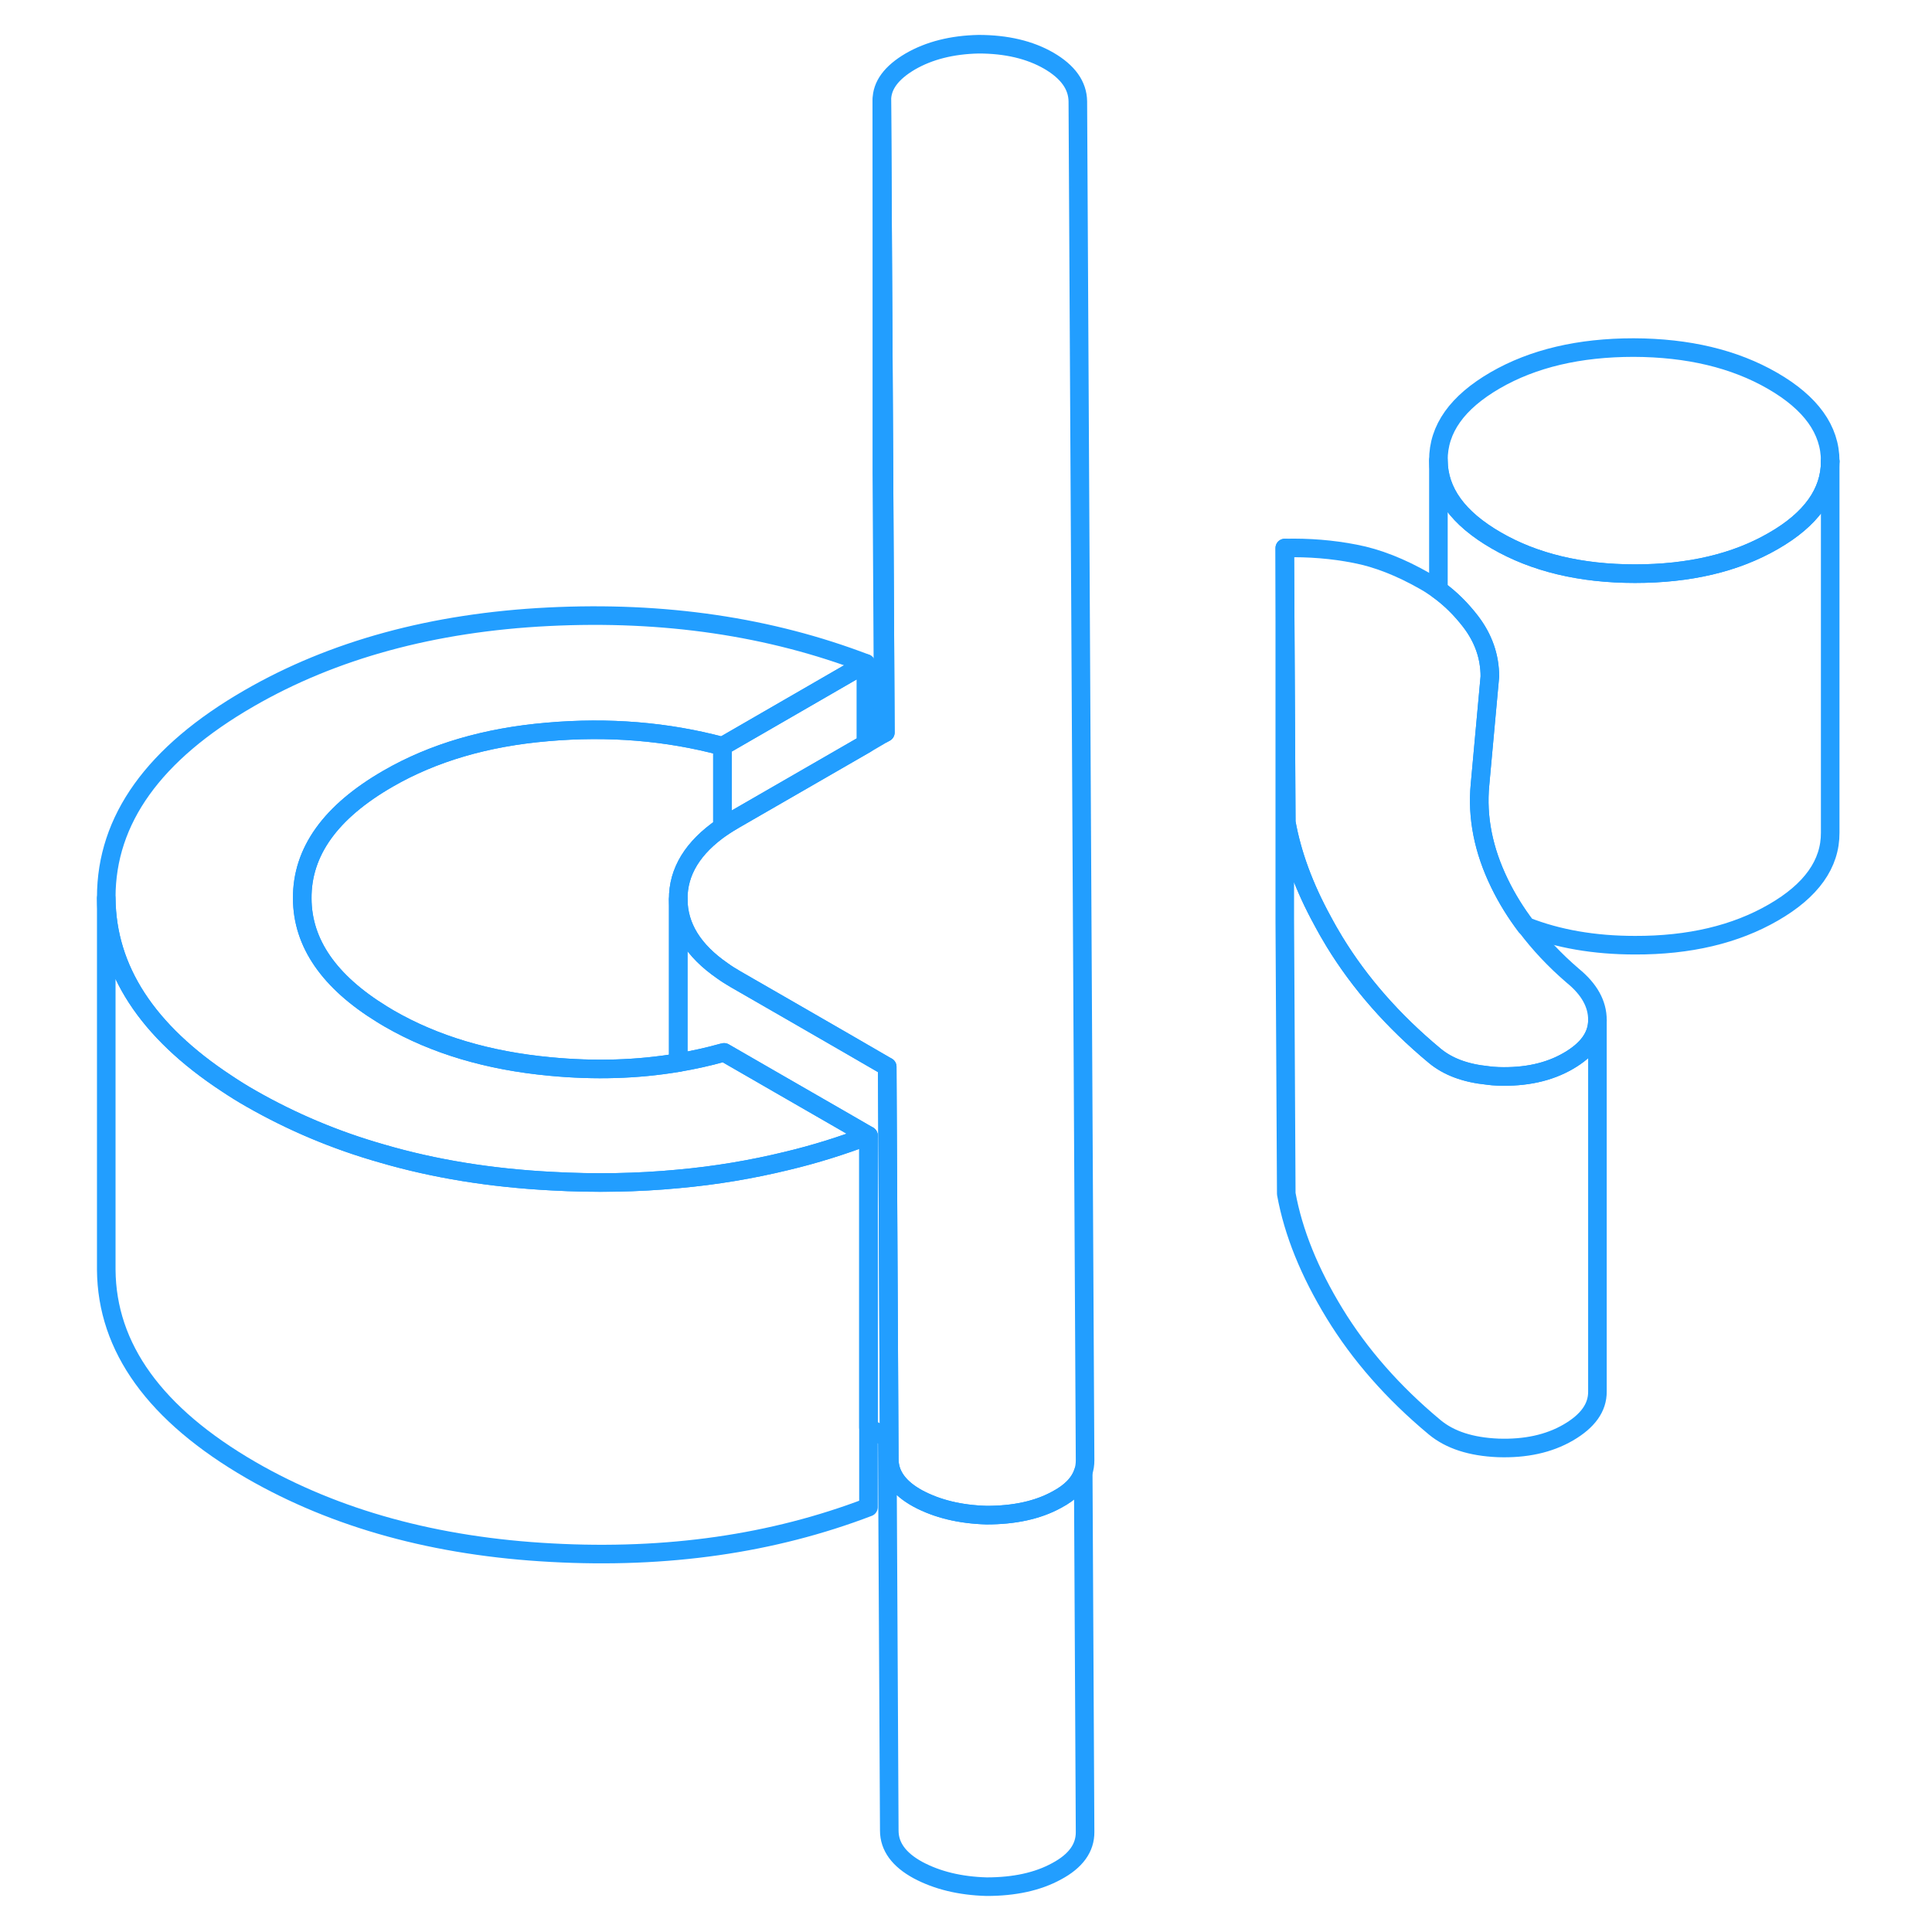 <svg width="48" height="48" viewBox="0 0 98 104" fill="none" xmlns="http://www.w3.org/2000/svg" stroke-width="1px" stroke-linecap="round" stroke-linejoin="round"><path d="M95.52 24.84V44.82C95.53 46.5 94.51 47.94 92.46 49.12C90.42 50.3 87.93 50.89 85.01 50.88C82.82 50.88 80.87 50.54 79.16 49.87H79.15C78.59 49.13 78.12 48.37 77.73 47.57C76.85 45.77 76.5 43.99 76.67 42.23L76.79 40.91L77.2 36.42C77.2 35.34 76.85 34.35 76.16 33.45C75.65 32.79 75.08 32.22 74.43 31.75V24.78C74.44 26.47 75.48 27.9 77.54 29.09C79.59 30.28 82.09 30.88 85.01 30.88C87.93 30.88 90.42 30.3 92.46 29.12C94.5 27.95 95.52 26.51 95.52 24.84Z" stroke="#229EFF" stroke-linejoin="round"/><path d="M92.42 20.5C90.36 19.311 87.87 18.72 84.94 18.71C82.02 18.71 79.53 19.291 77.49 20.471C75.44 21.66 74.42 23.09 74.43 24.78C74.44 26.471 75.48 27.901 77.54 29.09C79.59 30.28 82.09 30.88 85.01 30.88C87.93 30.88 90.42 30.3 92.46 29.12C94.5 27.951 95.52 26.511 95.52 24.84V24.82C95.52 23.13 94.48 21.691 92.42 20.5Z" stroke="#229EFF" stroke-linejoin="round"/><path d="M43.75 61.13C42.33 61.67 40.87 62.13 39.36 62.49C37.47 62.95 35.52 63.28 33.51 63.46C31.31 63.67 29.04 63.71 26.69 63.58C23.42 63.41 20.39 62.92 17.58 62.1C15.04 61.38 12.69 60.38 10.52 59.14C10.06 58.88 9.63 58.61 9.21 58.33C4.91 55.51 2.75 52.18 2.72 48.35V48.3C2.72 44.12 5.28 40.55 10.41 37.59C14.93 34.98 20.31 33.51 26.52 33.2C32.74 32.89 38.44 33.73 43.61 35.71L35.89 40.17C32.9 39.37 29.76 39.11 26.46 39.4C23.17 39.68 20.31 40.52 17.9 41.91C14.79 43.7 13.25 45.85 13.27 48.37C13.28 50.77 14.72 52.85 17.57 54.6C17.7 54.68 17.83 54.76 17.97 54.84C20.4 56.24 23.28 57.1 26.61 57.41C29.02 57.64 31.32 57.57 33.51 57.2C34.32 57.06 35.11 56.89 35.89 56.67C35.92 56.67 35.95 56.66 35.98 56.65L38.98 58.38L42.73 60.54L43.75 61.13Z" stroke="#229EFF" stroke-linejoin="round"/><path d="M82.99 54.9V54.92C82.99 55.78 82.46 56.51 81.42 57.11C80.37 57.72 79.11 57.99 77.65 57.94C77.45 57.93 77.26 57.92 77.07 57.89C75.88 57.77 74.94 57.42 74.23 56.83C71.98 54.96 70.19 52.91 68.84 50.7C68.61 50.32 68.39 49.94 68.19 49.56C67.2 47.75 66.55 45.99 66.24 44.26L66.16 29.5C67.46 29.47 68.72 29.57 69.94 29.81C71.15 30.04 72.41 30.54 73.72 31.29C73.97 31.43 74.2 31.59 74.43 31.75C75.08 32.22 75.65 32.79 76.16 33.45C76.85 34.35 77.2 35.34 77.2 36.42L76.79 40.91L76.67 42.23C76.5 43.99 76.85 45.77 77.73 47.57C78.12 48.37 78.59 49.13 79.15 49.87H79.16C79.86 50.8 80.69 51.69 81.67 52.53C82.55 53.25 82.99 54.04 82.99 54.9Z" stroke="#229EFF" stroke-linejoin="round"/><path d="M95.519 24.84V24.82" stroke="#229EFF" stroke-linejoin="round"/><path d="M82.99 54.92V74.9C83 75.77 82.47 76.501 81.42 77.111C80.37 77.721 79.11 77.99 77.65 77.941C76.18 77.88 75.05 77.51 74.23 76.831C71.98 74.96 70.19 72.91 68.84 70.701C67.49 68.49 66.62 66.35 66.24 64.26L66.16 49.501V29.5L66.24 44.261C66.55 45.99 67.2 47.751 68.19 49.56C68.39 49.941 68.61 50.321 68.84 50.7C70.19 52.91 71.98 54.961 74.23 56.831C74.94 57.42 75.88 57.77 77.07 57.891C77.26 57.92 77.45 57.931 77.65 57.941C79.11 57.99 80.37 57.721 81.42 57.111C82.46 56.511 82.99 55.781 82.99 54.92Z" stroke="#229EFF" stroke-linejoin="round"/><path d="M43.75 61.131V81.131C38.6 83.101 32.91 83.921 26.69 83.581C20.47 83.251 15.08 81.771 10.52 79.141C5.35 76.151 2.75 72.551 2.72 68.351V48.351C2.75 52.181 4.91 55.511 9.21 58.331C9.63 58.611 10.06 58.881 10.52 59.141C12.69 60.381 15.04 61.381 17.58 62.101C20.39 62.921 23.42 63.411 26.69 63.581C29.04 63.711 31.31 63.671 33.51 63.461C35.52 63.281 37.47 62.951 39.36 62.491C40.87 62.131 42.33 61.671 43.75 61.131Z" stroke="#229EFF" stroke-linejoin="round"/><path d="M55.41 78.61C55.41 78.83 55.38 79.04 55.31 79.24C55.12 79.83 54.64 80.33 53.88 80.73C52.86 81.29 51.6 81.56 50.11 81.56C48.68 81.52 47.45 81.22 46.42 80.67C45.39 80.11 44.87 79.4 44.87 78.54L44.76 57.42L44.65 57.36L42.7 56.23L39.58 54.43L36.61 52.72C36.35 52.57 36.11 52.42 35.89 52.26C34.31 51.17 33.52 49.88 33.51 48.4C33.5 46.92 34.29 45.62 35.89 44.52C36.1 44.38 36.33 44.24 36.57 44.1L43.61 40.04L44.55 39.49L44.66 39.43L44.58 24.8L44.47 5.39C44.47 4.6 44.98 3.91 46 3.31C47.02 2.72 48.25 2.41 49.68 2.38C51.17 2.38 52.44 2.68 53.46 3.27C54.49 3.87 55.01 4.6 55.02 5.46L55.41 78.61Z" stroke="#229EFF" stroke-linejoin="round"/><path d="M43.61 35.71V40.041L36.57 44.1C36.33 44.24 36.1 44.38 35.89 44.52V40.17L43.61 35.71Z" stroke="#229EFF" stroke-linejoin="round"/><path d="M35.89 40.17V44.52C34.29 45.62 33.5 46.92 33.51 48.401V57.2C31.32 57.571 29.02 57.641 26.61 57.41C23.28 57.1 20.4 56.24 17.97 54.84C17.83 54.761 17.7 54.681 17.57 54.6C14.72 52.85 13.28 50.77 13.27 48.37C13.25 45.85 14.79 43.7 17.9 41.91C20.31 40.52 23.17 39.681 26.46 39.401C29.76 39.111 32.9 39.37 35.89 40.17Z" stroke="#229EFF" stroke-linejoin="round"/><path d="M55.41 98.61C55.42 99.47 54.91 100.18 53.88 100.73C52.86 101.29 51.6 101.56 50.11 101.56C48.68 101.52 47.45 101.22 46.42 100.67C45.39 100.11 44.87 99.4 44.87 98.54L44.76 77.42L43.75 76.84V61.13L42.73 60.54L38.98 58.38L35.98 56.65C35.98 56.65 35.92 56.67 35.89 56.67C35.11 56.89 34.32 57.06 33.51 57.2V48.4C33.51 49.88 34.31 51.17 35.89 52.26C36.11 52.42 36.35 52.57 36.61 52.72L39.58 54.43L42.7 56.23L44.65 57.36L44.76 57.42L44.87 78.54C44.87 79.4 45.39 80.11 46.42 80.67C47.45 81.22 48.68 81.52 50.11 81.56C51.6 81.56 52.86 81.29 53.88 80.73C54.64 80.33 55.12 79.83 55.31 79.25L55.41 98.61Z" stroke="#229EFF" stroke-linejoin="round"/><path d="M44.66 39.431L44.55 39.491L44.47 25.461V5.391L44.58 24.801L44.66 39.431Z" stroke="#229EFF" stroke-linejoin="round"/></svg>